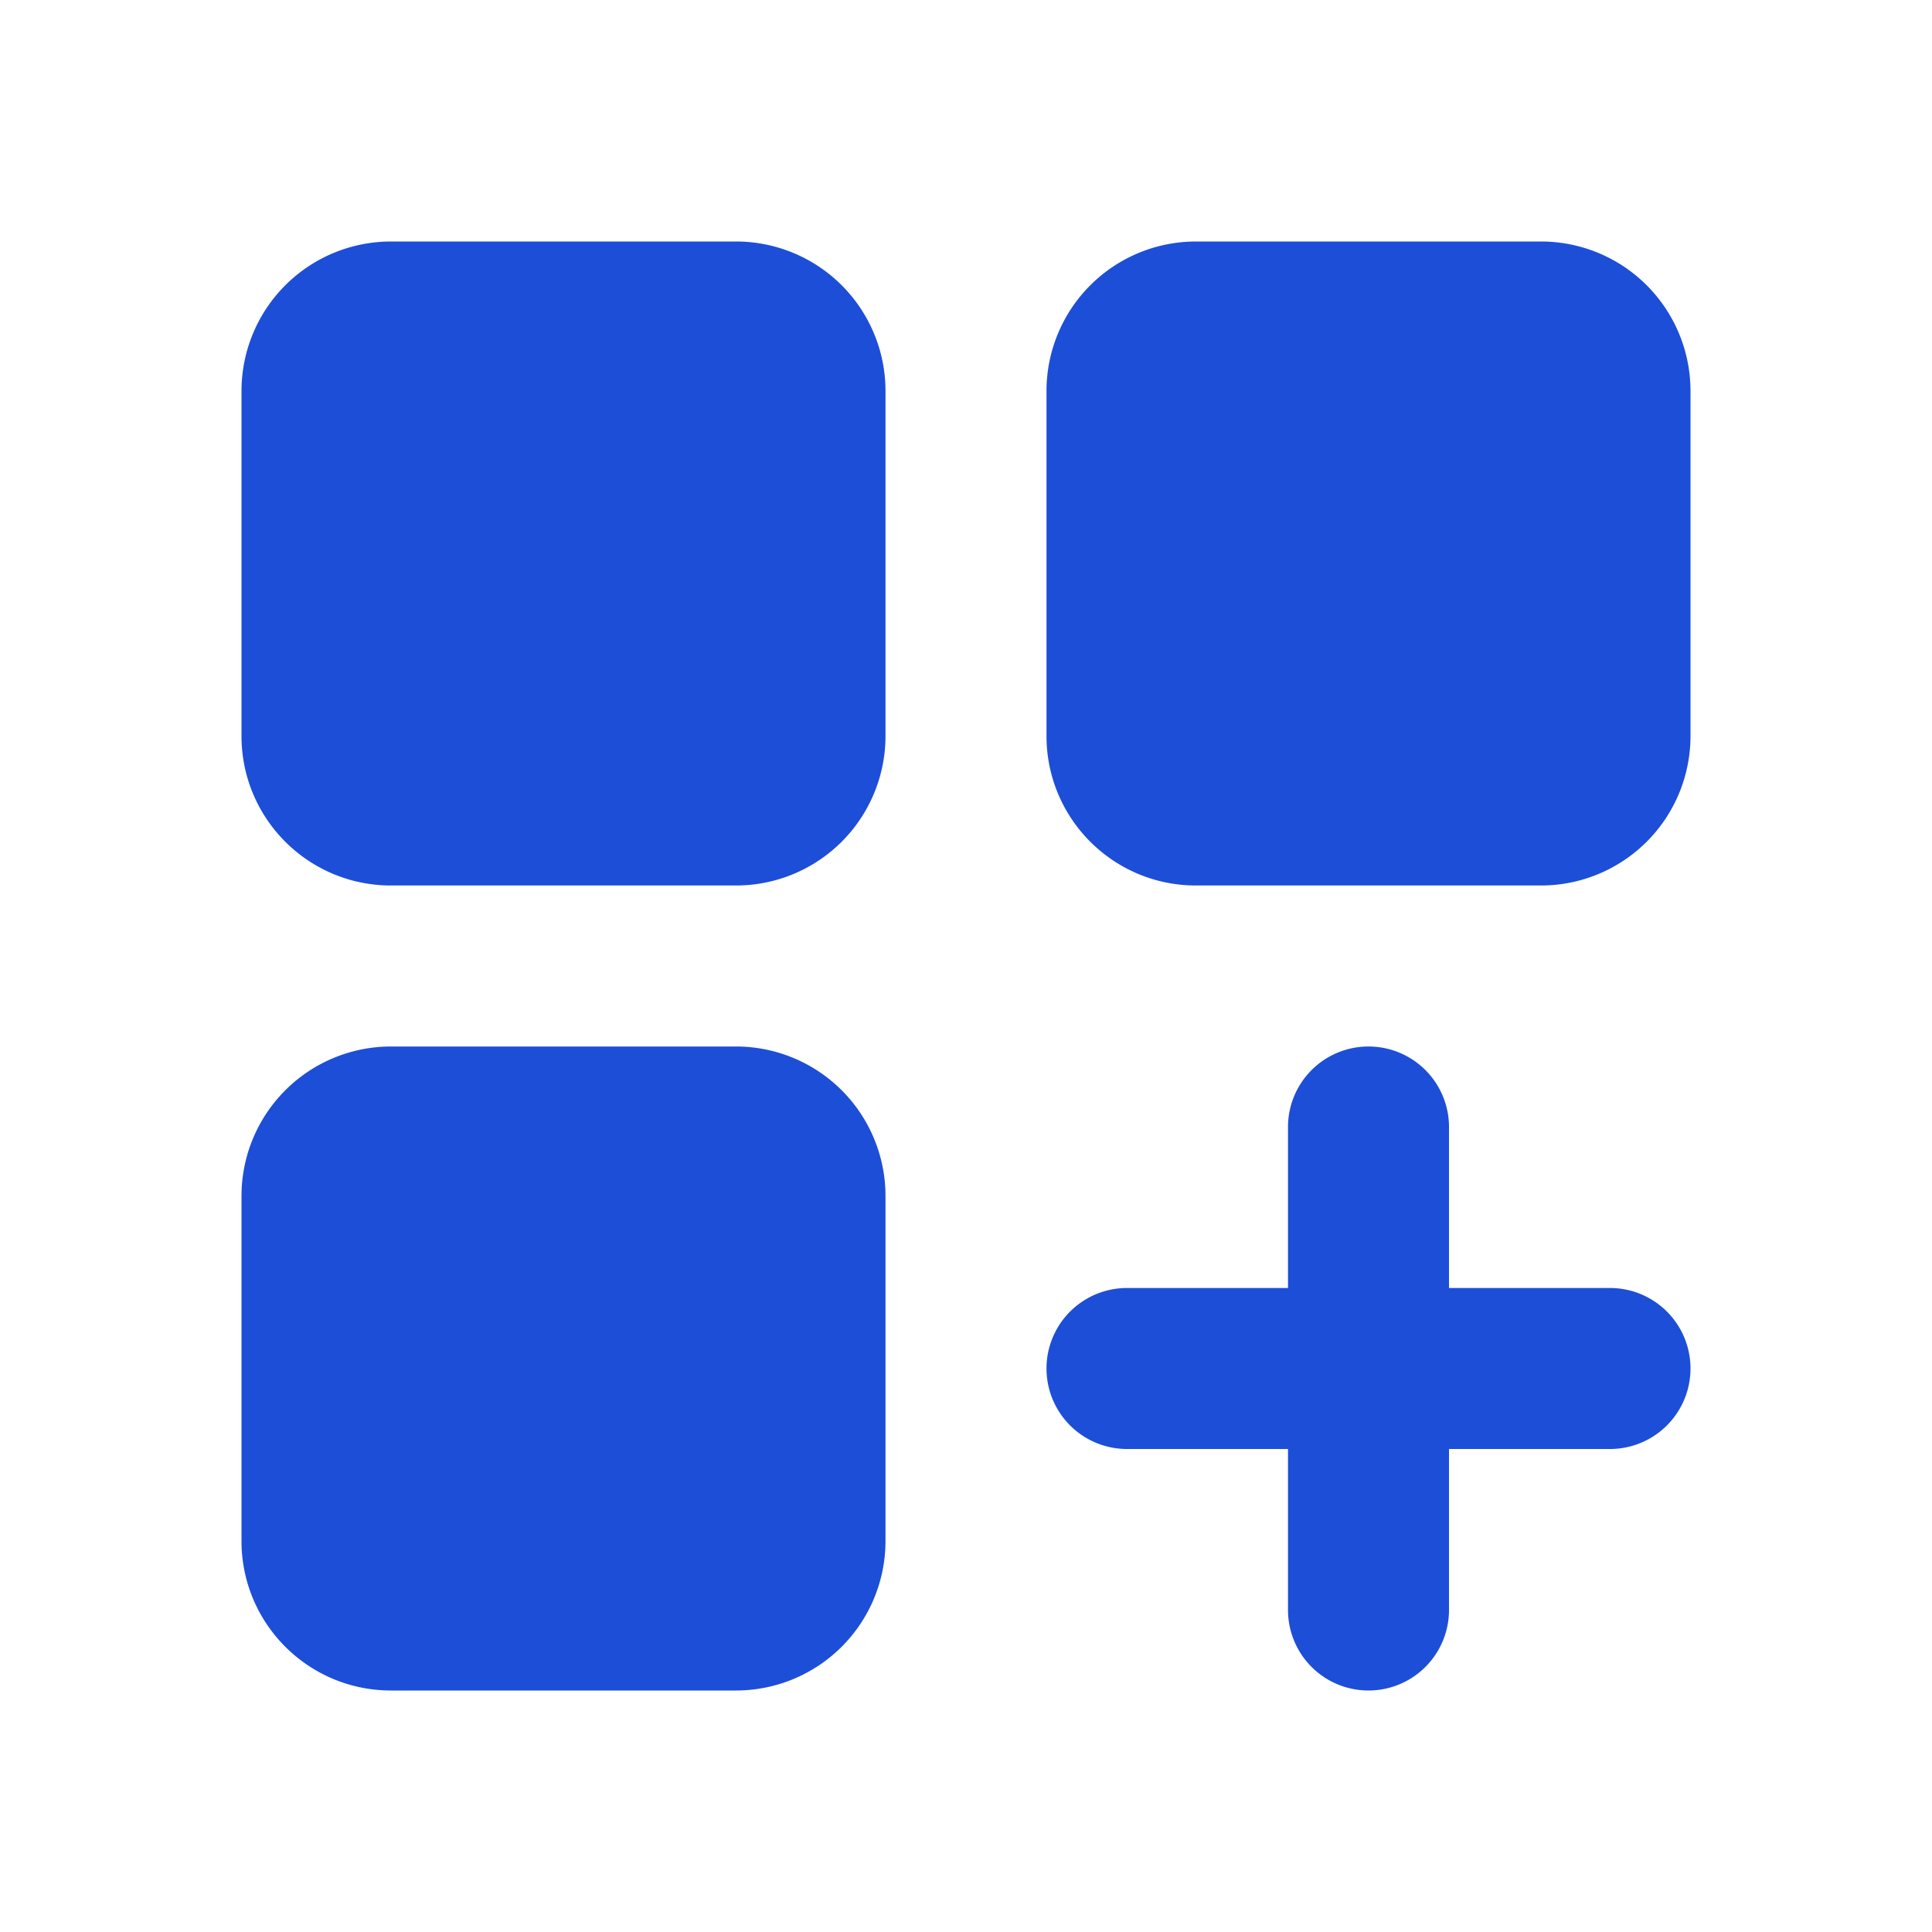 <svg  aria-hidden="true" xmlns="http://www.w3.org/2000/svg" width="24" height="24" fill="rgb(29, 78, 216)" viewBox="0 0 24 24">
  <path fill-rule="evenodd" d="M4.857 3A1.857 1.857 0 0 0 3 4.857v4.286C3 10.169 3.831 11 4.857 11h4.286A1.857 1.857 0 0 0 11 9.143V4.857A1.857 1.857 0 0 0 9.143 3H4.857Zm10 0A1.857 1.857 0 0 0 13 4.857v4.286c0 1.026.831 1.857 1.857 1.857h4.286A1.857 1.857 0 0 0 21 9.143V4.857A1.857 1.857 0 0 0 19.143 3h-4.286Zm-10 10A1.857 1.857 0 0 0 3 14.857v4.286C3 20.169 3.831 21 4.857 21h4.286A1.857 1.857 0 0 0 11 19.143v-4.286A1.857 1.857 0 0 0 9.143 13H4.857ZM18 14a1 1 0 1 0-2 0v2h-2a1 1 0 1 0 0 2h2v2a1 1 0 1 0 2 0v-2h2a1 1 0 1 0 0-2h-2v-2Z" clip-rule="evenodd"/>
</svg>
